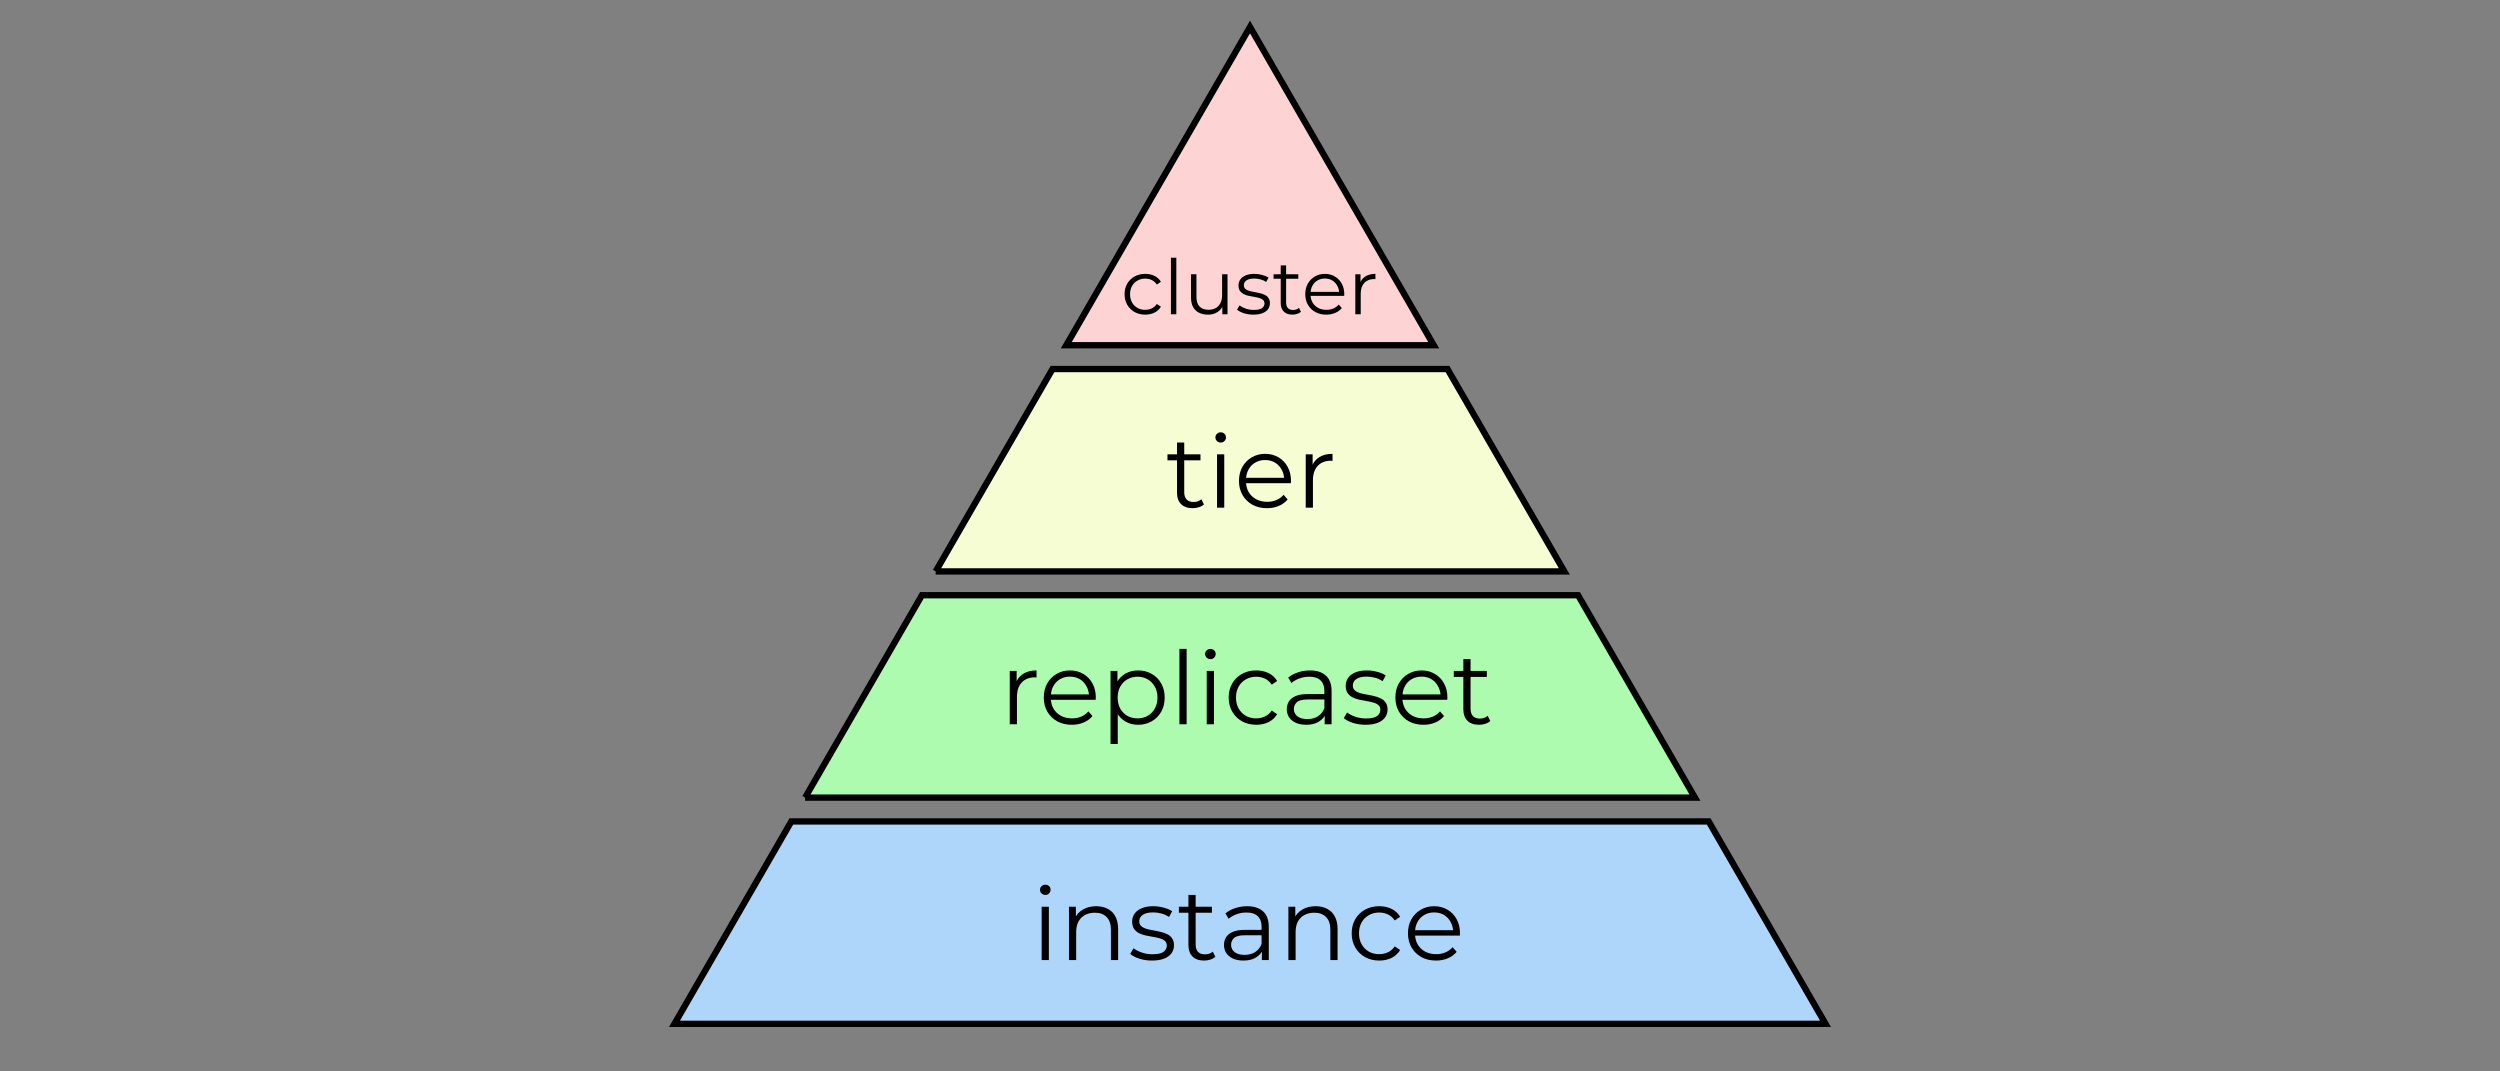 <?xml version="1.0" encoding="UTF-8" standalone="no"?>
<!-- Created with Inkscape (http://www.inkscape.org/) -->

<svg
   width="1050"
   height="450"
   viewBox="0 0 277.812 119.062"
   version="1.1"
   id="svg5"
   inkscape:version="1.1.2 (0a00cf5339, 2022-02-04)"
   sodipodi:docname="pyramid.svg"
   xmlns:inkscape="http://www.inkscape.org/namespaces/inkscape"
   xmlns:sodipodi="http://sodipodi.sourceforge.net/DTD/sodipodi-0.dtd"
   xmlns="http://www.w3.org/2000/svg"
   xmlns:svg="http://www.w3.org/2000/svg">
  <rect x="0" y="0" width="277.812" height="119.062" fill="#808080" stroke="none"/>
  <sodipodi:namedview
     id="namedview7"
     pagecolor="#ffffff"
     bordercolor="#666666"
     borderopacity="1.0"
     inkscape:pageshadow="2"
     inkscape:pageopacity="0.0"
     inkscape:pagecheckerboard="true"
     inkscape:document-units="px"
     showgrid="false"
     units="px"
     inkscape:zoom="1.6868257"
     inkscape:cx="516.94731"
     inkscape:cy="278.33344"
     inkscape:window-width="1850"
     inkscape:window-height="1016"
     inkscape:window-x="70"
     inkscape:window-y="27"
     inkscape:window-maximized="1"
     inkscape:current-layer="layer3"
     borderlayer="true"
     showborder="true"
     inkscape:showpageshadow="true"
     showguides="true"
     inkscape:guide-bbox="true"
     inkscape:snap-object-midpoints="false"
     inkscape:snap-center="true"
     inkscape:snap-text-baseline="true"
     inkscape:object-paths="true"
     inkscape:snap-intersection-paths="true">
    <sodipodi:guide
       position="138.906,119.062"
       orientation="-1,0"
       id="guide931"
       inkscape:label=""
       inkscape:locked="false"
       inkscape:color="rgb(0,0,255)" />
    <sodipodi:guide
       position="155.786,151.258"
       orientation="0,-1"
       id="guide1360" />
    <sodipodi:guide
       position="138.906,55.562"
       orientation="0,1"
       id="guide1499"
       inkscape:label=""
       inkscape:locked="false"
       inkscape:color="rgb(0,0,255)" />
    <sodipodi:guide
       position="138.906,78.052"
       orientation="0,-1"
       id="guide1501" />
    <sodipodi:guide
       position="138.906,27.781"
       orientation="0,-1"
       id="guide1503" />
    <inkscape:grid
       type="xygrid"
       id="grid1696" />
    <sodipodi:guide
       position="138.906,30.427"
       orientation="0,-1"
       id="guide1698" />
    <sodipodi:guide
       position="138.906,52.917"
       orientation="0,-1"
       id="guide1700" />
    <sodipodi:guide
       position="138.906,80.698"
       orientation="0,-1"
       id="guide1702" />
    <sodipodi:guide
       position="137.583,5.292"
       orientation="0,-1"
       id="guide1737" />
  </sodipodi:namedview>
  <defs
     id="defs2">
    <clipPath
       clipPathUnits="userSpaceOnUse"
       id="clipPath1734">
      <path
         d="M 0,0.028 H 595.275 V 841.889 H 0 Z"
         clip-rule="evenodd"
         id="path1732" />
    </clipPath>
    <clipPath
       clipPathUnits="userSpaceOnUse"
       id="clipPath5199">
      <path
         d="M 0,0.028 H 595.275 V 841.889 H 0 Z"
         clip-rule="evenodd"
         id="path5197" />
    </clipPath>
    <clipPath
       clipPathUnits="userSpaceOnUse"
       id="clipPath6407">
      <path
         d="M 0,0.028 H 595.275 V 841.889 H 0 Z"
         clip-rule="evenodd"
         id="path6405" />
    </clipPath>
    <clipPath
       clipPathUnits="userSpaceOnUse"
       id="clipPath1022">
      <path
         d="M 0,0.028 H 595.275 V 841.889 H 0 Z"
         clip-rule="evenodd"
         id="path1020" />
    </clipPath>
  </defs>
  <g
     inkscape:groupmode="layer"
     id="layer1"
     inkscape:label="Layer 1">
    <path
       style="fill:#aed6fb;fill-opacity:1;stroke:#000000;stroke-width:0.706;stroke-linecap:butt;stroke-linejoin:miter;stroke-miterlimit:4;stroke-dasharray:none;stroke-opacity:1"
       d="M 74.952,113.771 87.936,91.281 H 189.876 l 12.984,22.49 z"
       id="path1852" />
    <path
       style="fill:#adfbaf;fill-opacity:1;stroke:#000000;stroke-width:0.706;stroke-linecap:butt;stroke-linejoin:miter;stroke-miterlimit:4;stroke-dasharray:none;stroke-opacity:1"
       d="M 89.464,88.635 102.448,66.146 h 72.916 L 188.349,88.635 H 89.464"
       id="path1854" />
    <path
       style="fill:#f7fdd3;fill-opacity:1;stroke:#000000;stroke-width:0.706;stroke-linecap:butt;stroke-linejoin:miter;stroke-miterlimit:4;stroke-dasharray:none;stroke-opacity:1"
       d="M 103.976,63.5 116.96,41.01 h 43.892 l 12.984,22.49 h -69.861"
       id="path1856" />
    <path
       style="fill:#fdd3d3;fill-opacity:1;stroke:#000000;stroke-width:0.706;stroke-linecap:butt;stroke-linejoin:miter;stroke-miterlimit:4;stroke-dasharray:none;stroke-opacity:1"
       d="M 118.488,38.365 138.906,2.999 159.325,38.365 Z"
       id="path1858" />
  </g>
  <g
     inkscape:groupmode="layer"
     id="layer2"
     inkscape:label="Layer 2"
     style="display:none">
    <g
       aria-label="Инстансы"
       id="text2781"
       style="font-size:11.289px;line-height:1.25;font-family:Montserrat;-inkscape-font-specification:Montserrat;text-align:center;text-anchor:middle;stroke-width:0.265">
      <path
         d="m 111.18,106.449 v -7.902 h 0.824 v 6.548 l 5.057,-6.548 h 0.756 v 7.902 h -0.824 v -6.536 l -5.057,6.536 z"
         id="path62858" />
      <path
         d="m 120.29,106.449 v -5.927 h 0.802 v 2.619 h 3.737 v -2.619 h 0.802 v 5.927 h -0.802 v -2.619 h -3.737 v 2.619 z"
         id="path62860" />
      <path
         d="m 130.394,106.505 q -0.881,0 -1.58,-0.384 -0.689,-0.395 -1.084,-1.072 -0.395,-0.689 -0.395,-1.569 0,-0.892 0.395,-1.569 0.395,-0.677 1.084,-1.061 0.7,-0.384 1.58,-0.384 0.756,0 1.366,0.294 0.61,0.294 0.96,0.881 l -0.598,0.406 q -0.305,-0.452 -0.756,-0.666 -0.452,-0.214 -0.982,-0.214 -0.632,0 -1.14,0.294 -0.508,0.282 -0.802,0.802 -0.294,0.519 -0.294,1.219 0,0.7 0.294,1.219 0.294,0.519 0.802,0.813 0.508,0.282 1.14,0.282 0.531,0 0.982,-0.214 0.452,-0.214 0.756,-0.655 l 0.598,0.406 q -0.35,0.576 -0.96,0.881 -0.61,0.294 -1.366,0.294 z"
         id="path62862" />
      <path
         d="m 135.283,106.449 v -5.441 l 0.203,0.214 h -2.45 v -0.7 h 5.295 v 0.7 h -2.45 l 0.203,-0.214 v 5.441 z"
         id="path62864" />
      <path
         d="m 143.174,106.449 v -1.31 l -0.034,-0.214 v -2.19 q 0,-0.756 -0.429,-1.163 -0.418,-0.406 -1.253,-0.406 -0.576,0 -1.095,0.192 -0.519,0.192 -0.881,0.508 l -0.361,-0.598 q 0.452,-0.384 1.084,-0.587 0.632,-0.214 1.332,-0.214 1.151,0 1.772,0.576 0.632,0.564 0.632,1.727 v 3.68 z m -2.043,0.056 q -0.666,0 -1.163,-0.214 -0.485,-0.226 -0.745,-0.61 -0.26,-0.395 -0.26,-0.903 0,-0.463 0.214,-0.835 0.226,-0.384 0.722,-0.61 0.508,-0.237 1.355,-0.237 h 2.043 v 0.598 h -2.021 q -0.858,0 -1.197,0.305 -0.327,0.305 -0.327,0.756 0,0.508 0.395,0.813 0.395,0.305 1.106,0.305 0.677,0 1.163,-0.305 0.497,-0.316 0.722,-0.903 l 0.181,0.553 q -0.226,0.587 -0.79,0.937 -0.553,0.35 -1.4,0.35 z"
         id="path62866" />
      <path
         d="m 146.075,106.449 v -5.927 h 0.802 v 2.619 h 3.737 v -2.619 h 0.802 v 5.927 h -0.802 v -2.619 h -3.737 v 2.619 z"
         id="path62868" />
      <path
         d="m 156.179,106.505 q -0.881,0 -1.58,-0.384 -0.689,-0.395 -1.084,-1.072 -0.395,-0.689 -0.395,-1.569 0,-0.892 0.395,-1.569 0.395,-0.677 1.084,-1.061 0.7,-0.384 1.58,-0.384 0.756,0 1.366,0.294 0.61,0.294 0.96,0.881 l -0.598,0.406 q -0.305,-0.452 -0.756,-0.666 -0.452,-0.214 -0.982,-0.214 -0.632,0 -1.14,0.294 -0.508,0.282 -0.802,0.802 -0.294,0.519 -0.294,1.219 0,0.7 0.294,1.219 0.294,0.519 0.802,0.813 0.508,0.282 1.14,0.282 0.531,0 0.982,-0.214 0.452,-0.214 0.756,-0.655 l 0.598,0.406 q -0.35,0.576 -0.96,0.881 -0.61,0.294 -1.366,0.294 z"
         id="path62870" />
      <path
         d="m 165.831,106.449 v -5.927 h 0.802 v 5.927 z m -3.285,-3.838 q 1.118,0.011 1.705,0.497 0.587,0.485 0.587,1.4 0,0.948 -0.632,1.456 -0.632,0.508 -1.806,0.497 l -2.348,-0.011 v -5.927 h 0.802 v 2.066 z m -0.203,3.24 q 0.835,0.011 1.253,-0.327 0.429,-0.35 0.429,-1.016 0,-0.666 -0.418,-0.971 -0.418,-0.316 -1.264,-0.327 l -1.49,-0.023 v 2.642 z"
         id="path62872" />
    </g>
    <g
       aria-label="Репликасеты"
       id="text2781-3"
       style="font-size:8.467px;line-height:1.25;font-family:Montserrat;-inkscape-font-specification:Montserrat;text-align:center;text-anchor:middle;stroke-width:0.265">
      <path
         d="m 110.761,80.32 v -5.927 h 2.218 q 0.754,0 1.295,0.246 0.542,0.237 0.83,0.694 0.296,0.449 0.296,1.092 0,0.627 -0.296,1.084 -0.288,0.449 -0.83,0.694 -0.542,0.246 -1.295,0.246 h -1.871 l 0.279,-0.296 v 2.167 z m 0.627,-2.117 -0.279,-0.305 h 1.854 q 0.889,0 1.346,-0.381 0.466,-0.389 0.466,-1.092 0,-0.711 -0.466,-1.101 -0.457,-0.389 -1.346,-0.389 h -1.854 l 0.279,-0.296 z"
         id="path62875" />
      <path
         d="m 118.416,80.362 q -0.694,0 -1.219,-0.288 -0.525,-0.296 -0.821,-0.804 -0.296,-0.516 -0.296,-1.177 0,-0.66 0.279,-1.168 0.288,-0.508 0.779,-0.796 0.5,-0.296 1.118,-0.296 0.627,0 1.109,0.288 0.491,0.279 0.77,0.796 0.279,0.508 0.279,1.177 0,0.042 -0.008,0.093 0,0.042 0,0.093 h -3.869 V 77.831 h 3.548 l -0.237,0.178 q 0,-0.483 -0.212,-0.855 -0.203,-0.381 -0.559,-0.593 -0.356,-0.212 -0.821,-0.212 -0.457,0 -0.821,0.212 -0.364,0.212 -0.567,0.593 -0.203,0.381 -0.203,0.872 v 0.093 q 0,0.508 0.22,0.897 0.229,0.381 0.627,0.601 0.406,0.212 0.923,0.212 0.406,0 0.754,-0.144 0.356,-0.144 0.61,-0.44 l 0.339,0.389 q -0.296,0.356 -0.745,0.542 -0.44,0.186 -0.974,0.186 z"
         id="path62877" />
      <path
         d="m 121.743,80.32 v -4.445 h 3.996 v 4.445 h -0.601 v -4.081 l 0.152,0.161 h -3.099 l 0.152,-0.161 v 4.081 z"
         id="path62879" />
      <path
         d="m 126.637,80.312 0.042,-0.516 q 0.059,0.009 0.11,0.025 0.059,0.009 0.102,0.009 0.271,0 0.432,-0.203 0.169,-0.203 0.254,-0.542 0.085,-0.339 0.119,-0.762 0.034,-0.432 0.059,-0.864 l 0.076,-1.583 h 3.26 v 4.445 h -0.601 v -4.098 l 0.152,0.178 h -2.421 l 0.144,-0.186 -0.068,1.287 q -0.025,0.576 -0.093,1.101 -0.059,0.525 -0.195,0.923 -0.127,0.398 -0.356,0.627 -0.229,0.22 -0.584,0.22 -0.102,0 -0.212,-0.017 -0.102,-0.017 -0.22,-0.042 z"
         id="path62881" />
      <path
         d="m 132.801,80.32 v -4.445 h 0.601 v 3.531 l 2.972,-3.531 h 0.533 v 4.445 h -0.601 v -3.539 l -2.963,3.539 z"
         id="path62883" />
      <path
         d="m 141.885,80.32 -1.829,-2.201 0.5,-0.296 2.04,2.498 z m -3.26,0 v -4.445 h 0.601 v 4.445 z m 0.415,-1.981 v -0.516 h 1.431 v 0.516 z m 1.566,-0.178 -0.559,-0.085 1.77,-2.201 h 0.652 z"
         id="path62885" />
      <path
         d="m 146.22,80.32 v -0.982 l -0.025,-0.161 v -1.643 q 0,-0.567 -0.322,-0.872 -0.313,-0.305 -0.94,-0.305 -0.432,0 -0.821,0.144 -0.389,0.144 -0.66,0.381 l -0.271,-0.449 q 0.339,-0.288 0.813,-0.44 0.474,-0.161 0.999,-0.161 0.864,0 1.329,0.432 0.474,0.423 0.474,1.295 v 2.76 z m -1.532,0.042 q -0.5,0 -0.872,-0.161 -0.364,-0.169 -0.559,-0.457 -0.195,-0.296 -0.195,-0.677 0,-0.347 0.161,-0.627 0.169,-0.288 0.542,-0.457 0.381,-0.178 1.016,-0.178 h 1.532 v 0.449 h -1.516 q -0.643,0 -0.897,0.229 -0.246,0.229 -0.246,0.567 0,0.381 0.296,0.61 0.296,0.229 0.83,0.229 0.508,0 0.872,-0.229 0.373,-0.237 0.542,-0.677 l 0.135,0.415 q -0.169,0.44 -0.593,0.703 -0.415,0.262 -1.05,0.262 z"
         id="path62887" />
      <path
         d="m 150.259,80.362 q -0.66,0 -1.185,-0.288 -0.516,-0.296 -0.813,-0.804 -0.296,-0.516 -0.296,-1.177 0,-0.669 0.296,-1.177 0.296,-0.508 0.813,-0.796 0.525,-0.288 1.185,-0.288 0.567,0 1.024,0.22 0.457,0.22 0.72,0.66 l -0.449,0.305 q -0.229,-0.339 -0.567,-0.5 -0.339,-0.161 -0.737,-0.161 -0.474,0 -0.855,0.22 -0.381,0.212 -0.601,0.601 -0.22,0.389 -0.22,0.914 0,0.525 0.22,0.914 0.22,0.389 0.601,0.61 0.381,0.212 0.855,0.212 0.398,0 0.737,-0.161 0.339,-0.161 0.567,-0.491 l 0.449,0.305 q -0.262,0.432 -0.72,0.66 -0.457,0.22 -1.024,0.22 z"
         id="path62889" />
      <path
         d="m 154.993,80.362 q -0.694,0 -1.219,-0.288 -0.525,-0.296 -0.821,-0.804 -0.296,-0.516 -0.296,-1.177 0,-0.66 0.279,-1.168 0.288,-0.508 0.779,-0.796 0.5,-0.296 1.118,-0.296 0.627,0 1.109,0.288 0.491,0.279 0.77,0.796 0.279,0.508 0.279,1.177 0,0.042 -0.008,0.093 0,0.042 0,0.093 H 153.113 V 77.831 h 3.548 l -0.237,0.178 q 0,-0.483 -0.212,-0.855 -0.203,-0.381 -0.559,-0.593 -0.356,-0.212 -0.821,-0.212 -0.457,0 -0.821,0.212 -0.364,0.212 -0.567,0.593 -0.203,0.381 -0.203,0.872 v 0.093 q 0,0.508 0.22,0.897 0.229,0.381 0.627,0.601 0.406,0.212 0.923,0.212 0.406,0 0.754,-0.144 0.356,-0.144 0.61,-0.44 l 0.339,0.389 q -0.296,0.356 -0.745,0.542 -0.44,0.186 -0.974,0.186 z"
         id="path62891" />
      <path
         d="m 158.974,80.32 v -4.081 l 0.152,0.161 h -1.837 v -0.525 h 3.971 v 0.525 h -1.837 l 0.152,-0.161 v 4.081 z"
         id="path62893" />
      <path
         d="m 166.467,80.32 v -4.445 h 0.601 v 4.445 z m -2.464,-2.879 q 0.838,0.009 1.278,0.373 0.44,0.364 0.44,1.05 0,0.711 -0.474,1.092 -0.474,0.381 -1.355,0.373 l -1.761,-0.009 v -4.445 h 0.601 v 1.549 z m -0.152,2.43 q 0.627,0.009 0.94,-0.246 0.322,-0.262 0.322,-0.762 0,-0.5 -0.313,-0.728 -0.313,-0.237 -0.948,-0.246 l -1.118,-0.017 v 1.981 z"
         id="path62895" />
    </g>
    <g
       aria-label="Тиры"
       id="text2781-7"
       style="font-size:8.467px;line-height:1.25;font-family:Montserrat;-inkscape-font-specification:Montserrat;text-align:center;text-anchor:middle;stroke-width:0.265">
      <path
         d="m 129.512,54.397 v -5.554 l 0.169,0.169 h -2.252 v -0.542 h 4.784 v 0.542 h -2.244 L 130.13,48.843 v 5.554 z"
         id="path62898" />
      <path
         d="m 133.052,54.397 v -4.445 h 0.601 v 3.531 l 2.972,-3.531 h 0.533 v 4.445 h -0.601 v -3.539 l -2.963,3.539 z"
         id="path62900" />
      <path
         d="m 141.172,54.44 q -0.576,0 -1.041,-0.262 -0.466,-0.271 -0.745,-0.77 -0.271,-0.508 -0.271,-1.236 0,-0.728 0.271,-1.228 0.271,-0.508 0.737,-0.77 0.466,-0.262 1.05,-0.262 0.635,0 1.135,0.288 0.508,0.279 0.796,0.796 0.288,0.508 0.288,1.177 0,0.677 -0.288,1.185 -0.288,0.508 -0.796,0.796 -0.5,0.288 -1.135,0.288 z m -2.294,1.6 v -6.088 h 0.576 v 1.338 l -0.059,0.889 0.085,0.897 v 2.963 z m 2.252,-2.134 q 0.474,0 0.847,-0.212 0.373,-0.22 0.593,-0.61 0.22,-0.398 0.22,-0.914 0,-0.516 -0.22,-0.906 -0.22,-0.389 -0.593,-0.61 -0.373,-0.22 -0.847,-0.22 -0.474,0 -0.855,0.22 -0.373,0.22 -0.593,0.61 -0.212,0.389 -0.212,0.906 0,0.516 0.212,0.914 0.22,0.389 0.593,0.61 0.381,0.212 0.855,0.212 z"
         id="path62902" />
      <path
         d="m 149.02,54.397 v -4.445 h 0.601 v 4.445 z m -2.464,-2.879 q 0.838,0.009 1.278,0.373 0.44,0.364 0.44,1.05 0,0.711 -0.474,1.092 -0.474,0.381 -1.355,0.373 l -1.761,-0.009 v -4.445 h 0.601 v 1.549 z m -0.152,2.43 q 0.627,0.009 0.94,-0.246 0.322,-0.262 0.322,-0.762 0,-0.5 -0.313,-0.728 -0.313,-0.237 -0.948,-0.246 l -1.118,-0.017 v 1.981 z"
         id="path62904" />
    </g>
    <g
       aria-label="Кластер"
       id="text2781-7-3"
       style="font-size:7.056px;line-height:1.25;font-family:Montserrat;-inkscape-font-specification:Montserrat;text-align:center;text-anchor:middle;stroke-width:0.265">
      <path
         d="m 128.272,35.395 -1.898,-2.462 0.423,-0.254 2.074,2.716 z m -3.38,0 v -4.939 h 0.508 v 4.939 z m 0.353,-2.265 v -0.459 h 1.545 v 0.459 z m 1.595,-0.148 -0.48,-0.085 1.841,-2.441 h 0.564 z"
         id="path62907" />
      <path
         d="m 128.943,35.388 0.035,-0.43 q 0.049,0.007 0.092,0.021 0.049,0.007 0.085,0.007 0.226,0 0.36,-0.169 0.141,-0.169 0.212,-0.452 0.071,-0.282 0.099,-0.635 0.028,-0.36 0.049,-0.72 l 0.064,-1.319 h 2.716 v 3.704 h -0.501 V 31.98 l 0.127,0.148 h -2.018 l 0.12,-0.155 -0.056,1.072 q -0.021,0.48 -0.078,0.917 -0.049,0.437 -0.162,0.769 -0.106,0.332 -0.296,0.522 -0.191,0.183 -0.487,0.183 -0.085,0 -0.176,-0.014 -0.085,-0.014 -0.183,-0.035 z"
         id="path62909" />
      <path
         d="m 136.38,35.395 v -0.818 l -0.021,-0.134 v -1.369 q 0,-0.473 -0.268,-0.727 -0.261,-0.254 -0.783,-0.254 -0.36,0 -0.684,0.12 -0.325,0.12 -0.55,0.318 l -0.226,-0.374 q 0.282,-0.24 0.677,-0.367 0.395,-0.134 0.833,-0.134 0.72,0 1.108,0.36 0.395,0.353 0.395,1.08 v 2.3 z m -1.277,0.035 q -0.416,0 -0.727,-0.134 -0.303,-0.141 -0.466,-0.381 -0.162,-0.247 -0.162,-0.564 0,-0.289 0.134,-0.522 0.141,-0.24 0.452,-0.381 0.318,-0.148 0.847,-0.148 h 1.277 v 0.374 h -1.263 q -0.536,0 -0.748,0.191 -0.205,0.191 -0.205,0.473 0,0.318 0.247,0.508 0.247,0.191 0.691,0.191 0.423,0 0.727,-0.191 0.31,-0.198 0.452,-0.564 l 0.113,0.346 q -0.141,0.367 -0.494,0.586 -0.346,0.219 -0.875,0.219 z"
         id="path62911" />
      <path
         d="m 139.745,35.43 q -0.55,0 -0.988,-0.24 -0.43,-0.247 -0.677,-0.67 -0.247,-0.43 -0.247,-0.981 0,-0.557 0.247,-0.981 0.247,-0.423 0.677,-0.663 0.437,-0.24 0.988,-0.24 0.473,0 0.854,0.183 0.381,0.183 0.6,0.55 l -0.374,0.254 q -0.191,-0.282 -0.473,-0.416 -0.282,-0.134 -0.614,-0.134 -0.395,0 -0.713,0.183 -0.318,0.176 -0.501,0.501 -0.183,0.325 -0.183,0.762 0,0.437 0.183,0.762 0.183,0.325 0.501,0.508 0.318,0.176 0.713,0.176 0.332,0 0.614,-0.134 0.282,-0.134 0.473,-0.409 l 0.374,0.254 q -0.219,0.36 -0.6,0.55 -0.381,0.183 -0.854,0.183 z"
         id="path62913" />
      <path
         d="m 142.801,35.395 v -3.401 l 0.127,0.134 h -1.531 v -0.437 h 3.309 v 0.437 h -1.531 l 0.127,-0.134 v 3.401 z"
         id="path62915" />
      <path
         d="m 146.852,35.43 q -0.579,0 -1.016,-0.24 -0.437,-0.247 -0.684,-0.67 -0.247,-0.43 -0.247,-0.981 0,-0.55 0.233,-0.974 0.24,-0.423 0.649,-0.663 0.416,-0.247 0.931,-0.247 0.522,0 0.924,0.24 0.409,0.233 0.642,0.663 0.233,0.423 0.233,0.981 0,0.035 -0.007,0.078 0,0.035 0,0.078 h -3.224 v -0.374 h 2.956 l -0.198,0.148 q 0,-0.402 -0.176,-0.713 -0.169,-0.318 -0.466,-0.494 -0.296,-0.176 -0.684,-0.176 -0.381,0 -0.684,0.176 -0.303,0.176 -0.473,0.494 -0.169,0.318 -0.169,0.727 v 0.078 q 0,0.423 0.183,0.748 0.191,0.318 0.522,0.501 0.339,0.176 0.769,0.176 0.339,0 0.628,-0.12 0.296,-0.12 0.508,-0.367 l 0.282,0.325 q -0.247,0.296 -0.621,0.452 -0.367,0.155 -0.811,0.155 z"
         id="path62917" />
      <path
         d="m 151.537,35.43 q -0.48,0 -0.868,-0.219 -0.388,-0.226 -0.621,-0.642 -0.226,-0.423 -0.226,-1.03 0,-0.607 0.226,-1.023 0.226,-0.423 0.614,-0.642 0.388,-0.219 0.875,-0.219 0.529,0 0.945,0.24 0.423,0.233 0.663,0.663 0.24,0.423 0.24,0.981 0,0.564 -0.24,0.988 -0.24,0.423 -0.663,0.663 -0.416,0.24 -0.945,0.24 z m -1.912,1.334 v -5.073 h 0.48 v 1.115 l -0.049,0.741 0.07,0.748 v 2.469 z m 1.877,-1.778 q 0.395,0 0.706,-0.176 0.31,-0.183 0.494,-0.508 0.183,-0.332 0.183,-0.762 0,-0.43 -0.183,-0.755 -0.183,-0.325 -0.494,-0.508 -0.31,-0.183 -0.706,-0.183 -0.395,0 -0.713,0.183 -0.31,0.183 -0.494,0.508 -0.176,0.325 -0.176,0.755 0,0.43 0.176,0.762 0.183,0.325 0.494,0.508 0.318,0.176 0.713,0.176 z"
         id="path62919" />
    </g>
  </g>
  <g
     inkscape:groupmode="layer"
     id="layer3"
     inkscape:label="Layer 3">
    <g
       aria-label="instance"
       id="text6147"
       style="font-size:11.289px;line-height:1.25;font-family:Montserrat;-inkscape-font-specification:Montserrat;text-align:center;text-anchor:middle;stroke-width:0.265">
      <path
         d="m 115.752,106.686 v -5.927 h 0.802 v 5.927 z m 0.406,-7.236 q -0.248,0 -0.418,-0.169 -0.169,-0.169 -0.169,-0.406 0,-0.237 0.169,-0.395 0.169,-0.169 0.418,-0.169 0.248,0 0.418,0.158 0.169,0.158 0.169,0.395 0,0.248 -0.169,0.418 -0.158,0.169 -0.418,0.169 z"
         id="path932" />
      <path
         d="m 121.814,100.703 q 0.722,0 1.264,0.282 0.553,0.271 0.858,0.835 0.316,0.564 0.316,1.422 v 3.443 h -0.802 v -3.364 q 0,-0.937 -0.474,-1.411 -0.463,-0.485 -1.31,-0.485 -0.632,0 -1.106,0.26 -0.463,0.248 -0.722,0.734 -0.248,0.474 -0.248,1.151 v 3.116 h -0.802 v -5.927 h 0.768 v 1.626 l -0.124,-0.305 q 0.282,-0.643 0.903,-1.005 0.621,-0.373 1.479,-0.373 z"
         id="path934" />
      <path
         d="m 128.012,106.742 q -0.734,0 -1.389,-0.203 -0.655,-0.214 -1.027,-0.531 l 0.361,-0.632 q 0.361,0.271 0.926,0.474 0.564,0.192 1.185,0.192 0.847,0 1.219,-0.26 0.373,-0.271 0.373,-0.711 0,-0.327 -0.214,-0.508 -0.203,-0.192 -0.542,-0.282 -0.339,-0.102 -0.756,-0.169 -0.418,-0.068 -0.835,-0.158 -0.406,-0.09 -0.745,-0.26 -0.339,-0.181 -0.553,-0.485 -0.203,-0.305 -0.203,-0.813 0,-0.485 0.271,-0.869 0.271,-0.384 0.79,-0.598 0.531,-0.226 1.287,-0.226 0.576,0 1.151,0.158 0.576,0.147 0.948,0.395 l -0.35,0.643 q -0.395,-0.271 -0.847,-0.384 -0.452,-0.124 -0.903,-0.124 -0.802,0 -1.185,0.282 -0.373,0.271 -0.373,0.7 0,0.339 0.203,0.531 0.214,0.192 0.553,0.305 0.35,0.102 0.756,0.169 0.418,0.068 0.824,0.169 0.418,0.09 0.756,0.26 0.35,0.158 0.553,0.463 0.214,0.294 0.214,0.779 0,0.519 -0.294,0.903 -0.282,0.373 -0.835,0.587 -0.542,0.203 -1.321,0.203 z"
         id="path936" />
      <path
         d="m 133.803,106.742 q -0.835,0 -1.287,-0.452 -0.452,-0.452 -0.452,-1.276 v -5.565 h 0.802 v 5.52 q 0,0.519 0.26,0.802 0.271,0.282 0.768,0.282 0.531,0 0.881,-0.305 l 0.282,0.576 q -0.237,0.214 -0.576,0.316 -0.327,0.102 -0.677,0.102 z m -2.8,-5.317 v -0.666 h 3.669 v 0.666 z"
         id="path938" />
      <path
         d="m 140.226,106.686 v -1.31 l -0.034,-0.214 v -2.19 q 0,-0.756 -0.429,-1.163 -0.418,-0.406 -1.253,-0.406 -0.576,0 -1.095,0.192 -0.519,0.192 -0.881,0.508 l -0.361,-0.598 q 0.452,-0.384 1.084,-0.587 0.632,-0.214 1.332,-0.214 1.151,0 1.772,0.576 0.632,0.564 0.632,1.727 v 3.68 z m -2.043,0.056 q -0.666,0 -1.163,-0.214 -0.485,-0.226 -0.745,-0.61 -0.26,-0.395 -0.26,-0.903 0,-0.463 0.214,-0.835 0.226,-0.384 0.722,-0.61 0.508,-0.237 1.355,-0.237 h 2.043 v 0.598 h -2.021 q -0.858,0 -1.197,0.305 -0.327,0.305 -0.327,0.756 0,0.508 0.395,0.813 0.395,0.305 1.106,0.305 0.677,0 1.163,-0.305 0.497,-0.316 0.722,-0.903 l 0.181,0.553 q -0.226,0.587 -0.79,0.937 -0.553,0.35 -1.4,0.35 z"
         id="path940" />
      <path
         d="m 146.198,100.703 q 0.722,0 1.264,0.282 0.553,0.271 0.858,0.835 0.316,0.564 0.316,1.422 v 3.443 h -0.802 v -3.364 q 0,-0.937 -0.474,-1.411 -0.463,-0.485 -1.31,-0.485 -0.632,0 -1.106,0.26 -0.463,0.248 -0.722,0.734 -0.248,0.474 -0.248,1.151 v 3.116 h -0.802 v -5.927 h 0.768 v 1.626 l -0.124,-0.305 q 0.282,-0.643 0.903,-1.005 0.621,-0.373 1.479,-0.373 z"
         id="path942" />
      <path
         d="m 153.265,106.742 q -0.881,0 -1.58,-0.384 -0.689,-0.395 -1.084,-1.072 -0.395,-0.689 -0.395,-1.569 0,-0.892 0.395,-1.569 0.395,-0.677 1.084,-1.061 0.7,-0.384 1.58,-0.384 0.756,0 1.366,0.294 0.61,0.294 0.96,0.881 l -0.598,0.406 q -0.305,-0.452 -0.756,-0.666 -0.452,-0.214 -0.982,-0.214 -0.632,0 -1.14,0.294 -0.508,0.282 -0.802,0.802 -0.294,0.519 -0.294,1.219 0,0.7 0.294,1.219 0.294,0.519 0.802,0.813 0.508,0.282 1.14,0.282 0.531,0 0.982,-0.214 0.452,-0.214 0.756,-0.655 l 0.598,0.406 q -0.35,0.576 -0.96,0.881 -0.61,0.294 -1.366,0.294 z"
         id="path944" />
      <path
         d="m 159.577,106.742 q -0.926,0 -1.626,-0.384 -0.7,-0.395 -1.095,-1.072 -0.395,-0.689 -0.395,-1.569 0,-0.881 0.373,-1.558 0.384,-0.677 1.039,-1.061 0.666,-0.395 1.49,-0.395 0.835,0 1.479,0.384 0.655,0.373 1.027,1.061 0.373,0.677 0.373,1.569 0,0.056 -0.011,0.124 0,0.056 0,0.124 h -5.159 v -0.598 h 4.73 l -0.316,0.237 q 0,-0.643 -0.282,-1.14 -0.271,-0.508 -0.745,-0.79 -0.474,-0.282 -1.095,-0.282 -0.61,0 -1.095,0.282 -0.485,0.282 -0.756,0.79 -0.271,0.508 -0.271,1.163 v 0.124 q 0,0.677 0.294,1.197 0.305,0.508 0.835,0.802 0.542,0.282 1.23,0.282 0.542,0 1.005,-0.192 0.474,-0.192 0.813,-0.587 l 0.452,0.519 q -0.395,0.474 -0.993,0.722 -0.587,0.248 -1.298,0.248 z"
         id="path946" />
    </g>
    <g
       aria-label="replicaset"
       id="text8637"
       style="font-size:11.289px;line-height:1.25;font-family:Montserrat;-inkscape-font-specification:Montserrat;text-align:center;text-anchor:middle;stroke-width:0.265">
      <path
         d="m 112.207,80.484 v -5.927 h 0.768 v 1.614 l -0.079,-0.282 q 0.248,-0.677 0.835,-1.027 0.587,-0.361 1.456,-0.361 v 0.779 q -0.045,0 -0.09,0 -0.045,-0.011 -0.09,-0.011 -0.937,0 -1.468,0.576 -0.531,0.564 -0.531,1.614 v 3.025 z"
         id="path911" />
      <path
         d="m 119.107,80.54 q -0.926,0 -1.626,-0.384 -0.7,-0.395 -1.095,-1.072 -0.395,-0.689 -0.395,-1.569 0,-0.881 0.373,-1.558 0.384,-0.677 1.039,-1.061 0.666,-0.395 1.49,-0.395 0.835,0 1.479,0.384 0.655,0.373 1.027,1.061 0.373,0.677 0.373,1.569 0,0.056 -0.011,0.124 0,0.056 0,0.124 h -5.159 v -0.598 h 4.73 l -0.316,0.237 q 0,-0.643 -0.282,-1.14 -0.271,-0.508 -0.745,-0.79 -0.474,-0.282 -1.095,-0.282 -0.61,0 -1.095,0.282 -0.485,0.282 -0.756,0.79 -0.271,0.508 -0.271,1.163 v 0.124 q 0,0.677 0.294,1.197 0.305,0.508 0.835,0.802 0.542,0.282 1.23,0.282 0.542,0 1.005,-0.192 0.474,-0.192 0.813,-0.587 l 0.452,0.519 q -0.395,0.474 -0.993,0.722 -0.587,0.248 -1.298,0.248 z"
         id="path913" />
      <path
         d="m 126.467,80.54 q -0.768,0 -1.389,-0.35 -0.621,-0.361 -0.993,-1.027 -0.361,-0.677 -0.361,-1.648 0,-0.971 0.361,-1.637 0.361,-0.677 0.982,-1.027 0.621,-0.35 1.4,-0.35 0.847,0 1.513,0.384 0.677,0.373 1.061,1.061 0.384,0.677 0.384,1.569 0,0.903 -0.384,1.58 -0.384,0.677 -1.061,1.061 -0.666,0.384 -1.513,0.384 z m -3.059,2.134 v -8.117 h 0.768 v 1.784 l -0.079,1.185 0.113,1.197 v 3.951 z m 3.003,-2.845 q 0.632,0 1.129,-0.282 0.497,-0.294 0.79,-0.813 0.294,-0.531 0.294,-1.219 0,-0.689 -0.294,-1.208 -0.294,-0.519 -0.79,-0.813 -0.497,-0.294 -1.129,-0.294 -0.632,0 -1.14,0.294 -0.497,0.294 -0.79,0.813 -0.282,0.519 -0.282,1.208 0,0.689 0.282,1.219 0.294,0.519 0.79,0.813 0.508,0.282 1.14,0.282 z"
         id="path915" />
      <path
         d="m 131.062,80.484 v -8.376 h 0.802 v 8.376 z"
         id="path917" />
      <path
         d="m 134.099,80.484 v -5.927 h 0.802 v 5.927 z m 0.406,-7.236 q -0.248,0 -0.418,-0.169 -0.169,-0.169 -0.169,-0.406 0,-0.237 0.169,-0.395 0.169,-0.169 0.418,-0.169 0.248,0 0.418,0.158 0.169,0.158 0.169,0.395 0,0.248 -0.169,0.418 -0.158,0.169 -0.418,0.169 z"
         id="path919" />
      <path
         d="m 139.596,80.54 q -0.881,0 -1.58,-0.384 -0.689,-0.395 -1.084,-1.072 -0.395,-0.689 -0.395,-1.569 0,-0.892 0.395,-1.569 0.395,-0.677 1.084,-1.061 0.7,-0.384 1.58,-0.384 0.756,0 1.366,0.294 0.61,0.294 0.96,0.881 l -0.598,0.406 q -0.305,-0.452 -0.756,-0.666 -0.452,-0.214 -0.982,-0.214 -0.632,0 -1.14,0.294 -0.508,0.282 -0.802,0.802 -0.294,0.519 -0.294,1.219 0,0.7 0.294,1.219 0.294,0.519 0.802,0.813 0.508,0.282 1.14,0.282 0.531,0 0.982,-0.214 0.452,-0.214 0.756,-0.655 l 0.598,0.406 q -0.35,0.576 -0.96,0.881 -0.61,0.294 -1.366,0.294 z"
         id="path921" />
      <path
         d="m 147.205,80.484 v -1.31 l -0.034,-0.214 v -2.19 q 0,-0.756 -0.429,-1.163 -0.418,-0.406 -1.253,-0.406 -0.576,0 -1.095,0.192 -0.519,0.192 -0.881,0.508 l -0.361,-0.598 q 0.452,-0.384 1.084,-0.587 0.632,-0.214 1.332,-0.214 1.151,0 1.772,0.576 0.632,0.564 0.632,1.727 v 3.68 z m -2.043,0.056 q -0.666,0 -1.163,-0.214 -0.485,-0.226 -0.745,-0.61 -0.26,-0.395 -0.26,-0.903 0,-0.463 0.214,-0.835 0.226,-0.384 0.722,-0.61 0.508,-0.237 1.355,-0.237 h 2.043 v 0.598 h -2.021 q -0.858,0 -1.197,0.305 -0.327,0.305 -0.327,0.756 0,0.508 0.395,0.813 0.395,0.305 1.106,0.305 0.677,0 1.163,-0.305 0.497,-0.316 0.722,-0.903 l 0.181,0.553 q -0.226,0.587 -0.79,0.937 -0.553,0.35 -1.4,0.35 z"
         id="path923" />
      <path
         d="m 151.743,80.54 q -0.734,0 -1.389,-0.203 -0.655,-0.214 -1.027,-0.531 l 0.361,-0.632 q 0.361,0.271 0.926,0.474 0.564,0.192 1.185,0.192 0.847,0 1.219,-0.26 0.373,-0.271 0.373,-0.711 0,-0.327 -0.214,-0.508 -0.203,-0.192 -0.542,-0.282 -0.339,-0.102 -0.756,-0.169 -0.418,-0.068 -0.835,-0.158 -0.406,-0.09 -0.745,-0.26 -0.339,-0.181 -0.553,-0.485 -0.203,-0.305 -0.203,-0.813 0,-0.485 0.271,-0.869 0.271,-0.384 0.79,-0.598 0.531,-0.226 1.287,-0.226 0.576,0 1.151,0.158 0.576,0.147 0.948,0.395 l -0.35,0.643 q -0.395,-0.271 -0.847,-0.384 -0.452,-0.124 -0.903,-0.124 -0.802,0 -1.185,0.282 -0.373,0.271 -0.373,0.7 0,0.339 0.203,0.531 0.214,0.192 0.553,0.305 0.35,0.102 0.756,0.169 0.418,0.068 0.824,0.169 0.418,0.09 0.756,0.26 0.35,0.158 0.553,0.463 0.214,0.294 0.214,0.779 0,0.519 -0.294,0.903 -0.282,0.373 -0.835,0.587 -0.542,0.203 -1.321,0.203 z"
         id="path925" />
      <path
         d="m 158.178,80.54 q -0.926,0 -1.626,-0.384 -0.7,-0.395 -1.095,-1.072 -0.395,-0.689 -0.395,-1.569 0,-0.881 0.373,-1.558 0.384,-0.677 1.039,-1.061 0.666,-0.395 1.49,-0.395 0.835,0 1.479,0.384 0.655,0.373 1.027,1.061 0.373,0.677 0.373,1.569 0,0.056 -0.011,0.124 0,0.056 0,0.124 h -5.159 v -0.598 h 4.73 l -0.316,0.237 q 0,-0.643 -0.282,-1.14 -0.271,-0.508 -0.745,-0.79 -0.474,-0.282 -1.095,-0.282 -0.61,0 -1.095,0.282 -0.485,0.282 -0.756,0.79 -0.271,0.508 -0.271,1.163 v 0.124 q 0,0.677 0.294,1.197 0.305,0.508 0.835,0.802 0.542,0.282 1.23,0.282 0.542,0 1.005,-0.192 0.474,-0.192 0.813,-0.587 l 0.452,0.519 q -0.395,0.474 -0.993,0.722 -0.587,0.248 -1.298,0.248 z"
         id="path927" />
      <path
         d="m 164.353,80.54 q -0.835,0 -1.287,-0.452 -0.452,-0.452 -0.452,-1.276 v -5.565 h 0.802 v 5.52 q 0,0.519 0.26,0.802 0.271,0.282 0.768,0.282 0.531,0 0.881,-0.305 l 0.282,0.576 q -0.237,0.214 -0.576,0.316 -0.327,0.102 -0.677,0.102 z m -2.8,-5.317 v -0.666 h 3.669 v 0.666 z"
         id="path929" />
    </g>
    <g
       aria-label="tier"
       id="text11803"
       style="font-size:11.289px;line-height:1.25;font-family:Montserrat;-inkscape-font-specification:Montserrat;text-align:center;text-anchor:middle;stroke-width:0.265">
      <path
         d="m 132.534,56.472 q -0.835,0 -1.287,-0.452 -0.452,-0.452 -0.452,-1.276 v -5.565 h 0.802 v 5.52 q 0,0.519 0.26,0.802 0.271,0.282 0.768,0.282 0.531,0 0.881,-0.305 l 0.282,0.576 q -0.237,0.214 -0.576,0.316 -0.327,0.102 -0.677,0.102 z m -2.8,-5.317 v -0.666 h 3.669 v 0.666 z"
         id="path902" />
      <path
         d="m 135.243,56.415 v -5.927 h 0.802 v 5.927 z m 0.406,-7.236 q -0.248,0 -0.418,-0.169 -0.169,-0.169 -0.169,-0.406 0,-0.237 0.169,-0.395 0.169,-0.169 0.418,-0.169 0.248,0 0.418,0.158 0.169,0.158 0.169,0.395 0,0.248 -0.169,0.418 -0.158,0.169 -0.418,0.169 z"
         id="path904" />
      <path
         d="m 140.797,56.472 q -0.926,0 -1.626,-0.384 -0.7,-0.395 -1.095,-1.072 -0.395,-0.689 -0.395,-1.569 0,-0.881 0.373,-1.558 0.384,-0.677 1.039,-1.061 0.666,-0.395 1.49,-0.395 0.835,0 1.479,0.384 0.655,0.373 1.027,1.061 0.373,0.677 0.373,1.569 0,0.056 -0.011,0.124 0,0.056 0,0.124 H 138.291 v -0.598 h 4.73 l -0.316,0.237 q 0,-0.643 -0.282,-1.14 -0.271,-0.508 -0.745,-0.79 -0.474,-0.282 -1.095,-0.282 -0.61,0 -1.095,0.282 -0.485,0.282 -0.756,0.79 -0.271,0.508 -0.271,1.163 v 0.124 q 0,0.677 0.294,1.197 0.305,0.508 0.835,0.802 0.542,0.282 1.23,0.282 0.542,0 1.005,-0.192 0.474,-0.192 0.813,-0.587 l 0.452,0.519 q -0.395,0.474 -0.993,0.722 -0.587,0.248 -1.298,0.248 z"
         id="path906" />
      <path
         d="m 145.098,56.415 v -5.927 h 0.768 v 1.614 l -0.079,-0.282 q 0.248,-0.677 0.835,-1.027 0.587,-0.361 1.456,-0.361 v 0.779 q -0.045,0 -0.09,0 -0.045,-0.011 -0.09,-0.011 -0.937,0 -1.468,0.576 -0.531,0.564 -0.531,1.614 v 3.025 z"
         id="path908" />
    </g>
    <g
       aria-label="cluster"
       id="text12137"
       style="font-size:8.467px;line-height:1.25;font-family:Montserrat;-inkscape-font-specification:Montserrat;text-align:center;text-anchor:middle;stroke-width:0.265">
      <path
         d="m 127.263,34.964 q -0.66,0 -1.185,-0.288 -0.516,-0.296 -0.813,-0.804 -0.296,-0.516 -0.296,-1.177 0,-0.669 0.296,-1.177 0.296,-0.508 0.813,-0.796 0.525,-0.288 1.185,-0.288 0.567,0 1.024,0.22 0.457,0.22 0.72,0.66 l -0.449,0.305 q -0.229,-0.339 -0.567,-0.5 -0.339,-0.161 -0.737,-0.161 -0.474,0 -0.855,0.22 -0.381,0.212 -0.601,0.601 -0.22,0.389 -0.22,0.914 0,0.525 0.22,0.914 0.22,0.389 0.601,0.61 0.381,0.212 0.855,0.212 0.398,0 0.737,-0.161 0.339,-0.161 0.567,-0.491 l 0.449,0.305 q -0.262,0.432 -0.72,0.66 -0.457,0.22 -1.024,0.22 z"
         id="path887" />
      <path
         d="m 130.118,34.921 v -6.282 h 0.601 v 6.282 z"
         id="path889" />
      <path
         d="m 134.233,34.964 q -0.567,0 -0.991,-0.212 -0.423,-0.212 -0.66,-0.635 -0.229,-0.423 -0.229,-1.058 v -2.582 h 0.601 v 2.515 q 0,0.711 0.347,1.075 0.356,0.356 0.991,0.356 0.466,0 0.804,-0.186 0.347,-0.195 0.525,-0.559 0.186,-0.364 0.186,-0.872 v -2.328 h 0.601 v 4.445 h -0.576 v -1.219 l 0.093,0.22 q -0.212,0.491 -0.66,0.77 -0.44,0.271 -1.033,0.271 z"
         id="path891" />
      <path
         d="m 139.279,34.964 q -0.55,0 -1.041,-0.152 -0.491,-0.161 -0.77,-0.398 l 0.271,-0.474 q 0.271,0.203 0.694,0.356 0.423,0.144 0.889,0.144 0.635,0 0.914,-0.195 0.279,-0.203 0.279,-0.533 0,-0.246 -0.161,-0.381 -0.152,-0.144 -0.406,-0.212 -0.254,-0.076 -0.567,-0.127 -0.313,-0.051 -0.627,-0.119 -0.305,-0.068 -0.559,-0.195 -0.254,-0.135 -0.415,-0.364 -0.152,-0.229 -0.152,-0.61 0,-0.364 0.203,-0.652 0.203,-0.288 0.593,-0.449 0.398,-0.169 0.965,-0.169 0.432,0 0.864,0.119 0.432,0.11 0.711,0.296 l -0.262,0.483 q -0.296,-0.203 -0.635,-0.288 -0.339,-0.093 -0.677,-0.093 -0.601,0 -0.889,0.212 -0.279,0.203 -0.279,0.525 0,0.254 0.152,0.398 0.161,0.144 0.415,0.229 0.262,0.076 0.567,0.127 0.313,0.051 0.618,0.127 0.313,0.068 0.567,0.195 0.262,0.119 0.415,0.347 0.161,0.22 0.161,0.584 0,0.389 -0.22,0.677 -0.212,0.279 -0.627,0.44 -0.406,0.152 -0.991,0.152 z"
         id="path893" />
      <path
         d="m 143.623,34.964 q -0.627,0 -0.965,-0.339 -0.339,-0.339 -0.339,-0.957 v -4.174 h 0.601 v 4.14 q 0,0.389 0.195,0.601 0.203,0.212 0.576,0.212 0.398,0 0.66,-0.229 l 0.212,0.432 q -0.178,0.161 -0.432,0.237 -0.246,0.076 -0.508,0.076 z m -2.1,-3.988 v -0.5 h 2.752 v 0.5 z"
         id="path895" />
      <path
         d="m 147.383,34.964 q -0.694,0 -1.219,-0.288 -0.525,-0.296 -0.821,-0.804 -0.296,-0.516 -0.296,-1.177 0,-0.66 0.279,-1.168 0.288,-0.508 0.779,-0.796 0.5,-0.296 1.118,-0.296 0.627,0 1.109,0.288 0.491,0.279 0.77,0.796 0.279,0.508 0.279,1.177 0,0.042 -0.008,0.093 0,0.042 0,0.093 h -3.869 v -0.449 h 3.548 l -0.237,0.178 q 0,-0.483 -0.212,-0.855 -0.203,-0.381 -0.559,-0.593 -0.356,-0.212 -0.821,-0.212 -0.457,0 -0.821,0.212 -0.364,0.212 -0.567,0.593 -0.203,0.381 -0.203,0.872 v 0.093 q 0,0.508 0.22,0.897 0.229,0.381 0.627,0.601 0.406,0.212 0.923,0.212 0.406,0 0.754,-0.144 0.356,-0.144 0.61,-0.44 l 0.339,0.389 q -0.296,0.356 -0.745,0.542 -0.44,0.186 -0.974,0.186 z"
         id="path897" />
      <path
         d="m 150.609,34.921 v -4.445 h 0.576 v 1.211 l -0.059,-0.212 q 0.186,-0.508 0.627,-0.77 0.44,-0.271 1.092,-0.271 v 0.584 q -0.034,0 -0.068,0 -0.034,-0.009 -0.068,-0.009 -0.703,0 -1.101,0.432 -0.398,0.423 -0.398,1.211 v 2.269 z"
         id="path899" />
    </g>
  </g>
</svg>
